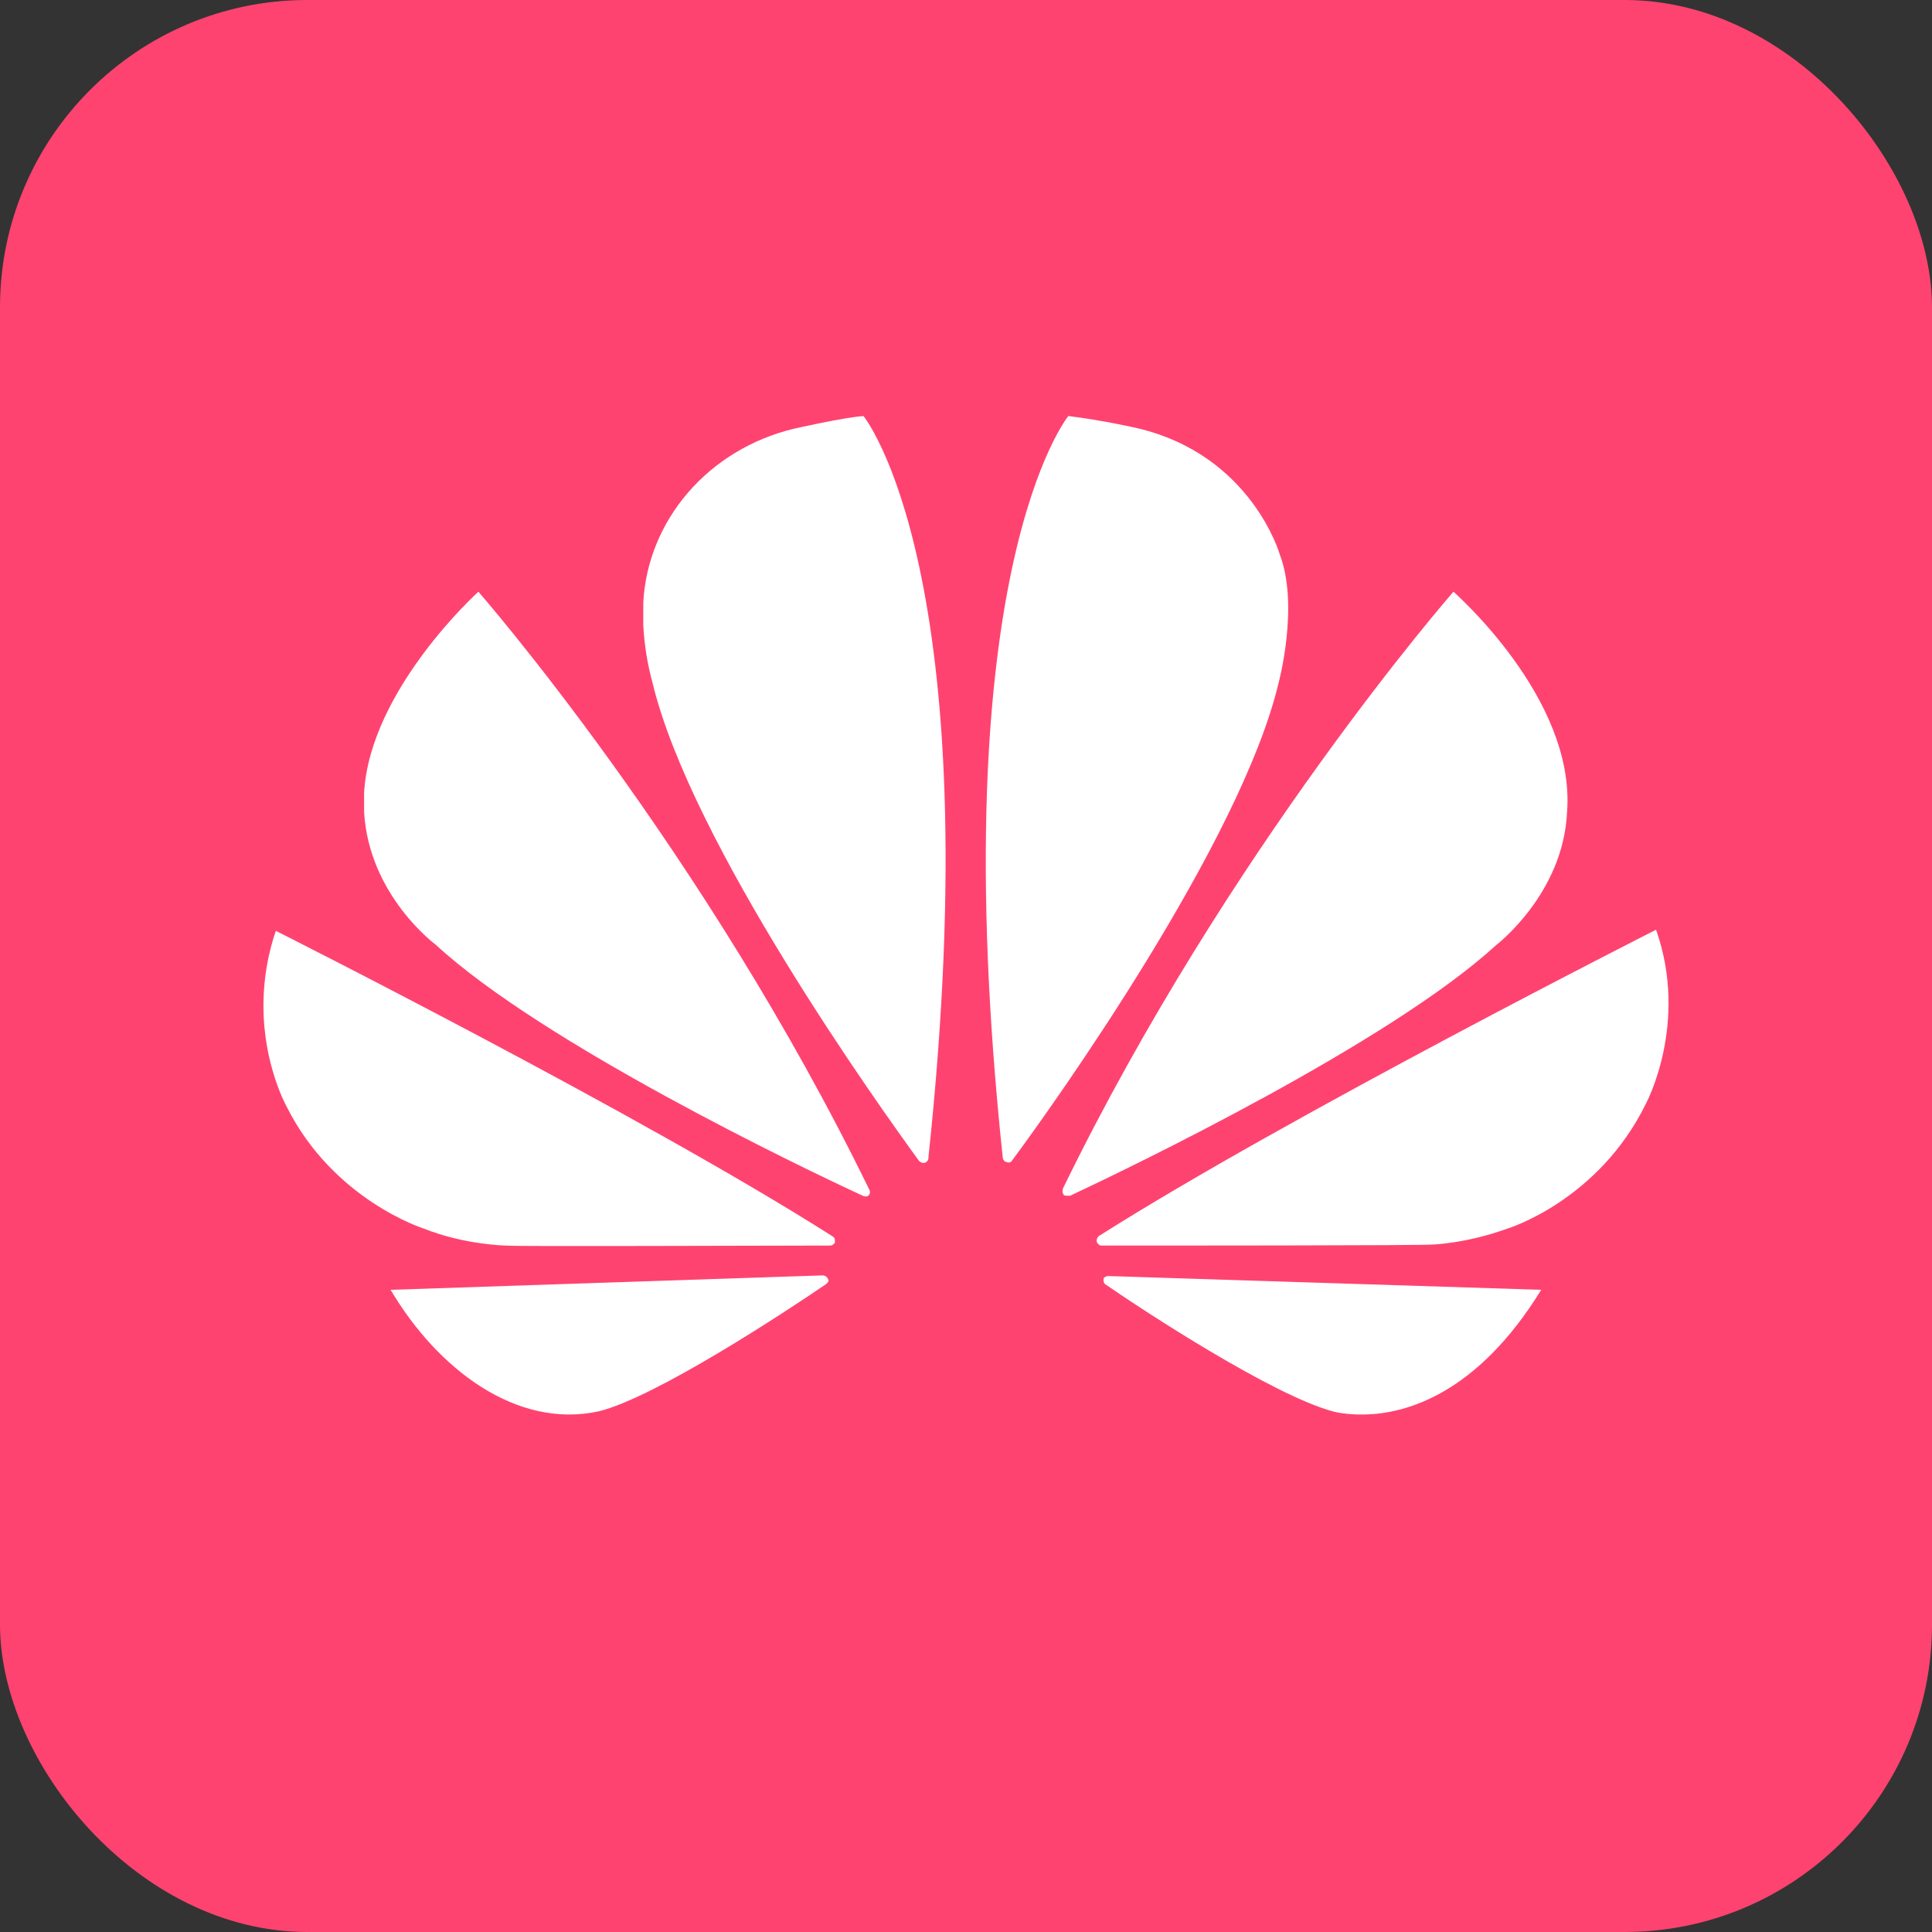 <svg width="44" height="44" viewBox="0 0 44 44" fill="none" xmlns="http://www.w3.org/2000/svg">
<rect x="0" y="0" width="44" height="44" fill="#333333" stroke="none"/>
<rect width="44" height="44" rx="7" fill="#FF4370"/>
<path d="M10.896 13.475C10.896 13.475 8.427 15.701 8.292 18.054V18.492C8.401 20.394 9.922 21.514 9.922 21.514C12.36 23.764 18.265 26.594 19.65 27.233C19.65 27.233 19.733 27.273 19.785 27.224L19.811 27.175V27.121C16.025 19.338 10.895 13.476 10.895 13.476L10.896 13.475ZM18.864 29.148C18.838 29.046 18.734 29.046 18.734 29.046L8.896 29.375C9.959 31.173 11.761 32.554 13.64 32.141C14.921 31.826 17.854 29.9 18.812 29.246C18.895 29.182 18.864 29.133 18.864 29.133V29.148ZM18.973 28.165C14.65 25.409 6.281 21.199 6.281 21.199C6.102 21.726 6.008 22.276 6 22.83V22.918C6 24.265 6.531 25.208 6.531 25.208C7.599 27.335 9.651 27.98 9.651 27.98C10.589 28.353 11.521 28.367 11.521 28.367C11.681 28.392 17.385 28.367 18.905 28.367C18.973 28.367 19.014 28.303 19.014 28.303V28.23C19.014 28.19 18.972 28.165 18.972 28.165H18.973ZM18.077 9.765C17.132 9.993 16.29 10.501 15.673 11.214C15.057 11.926 14.698 12.806 14.65 13.725V14.241C14.674 14.688 14.745 15.13 14.864 15.563C15.744 19.209 20.015 25.183 20.932 26.441C21 26.505 21.067 26.48 21.067 26.48C21.092 26.47 21.114 26.452 21.128 26.429C21.142 26.406 21.148 26.379 21.145 26.353C22.562 13.024 19.666 9.476 19.666 9.476C19.239 9.5 18.077 9.765 18.077 9.765ZM29.144 12.62C29.144 12.62 28.493 10.355 25.894 9.75C25.894 9.75 25.134 9.573 24.331 9.475C24.331 9.475 21.426 13.008 22.837 26.366C22.852 26.455 22.919 26.464 22.919 26.464C23.014 26.504 23.049 26.43 23.049 26.43C24.014 25.133 28.252 19.184 29.117 15.562C29.117 15.562 29.596 13.798 29.143 12.619L29.144 12.62ZM25.253 29.06C25.253 29.06 25.159 29.06 25.133 29.119C25.133 29.119 25.117 29.208 25.169 29.246C26.101 29.89 28.971 31.762 30.346 32.141C30.346 32.141 30.56 32.205 30.919 32.214H31.101C32.023 32.19 33.637 31.752 35.1 29.375L25.236 29.061L25.253 29.06ZM35.69 18.482C35.878 15.887 33.102 13.485 33.102 13.475C33.102 13.475 27.972 19.337 24.211 27.061C24.211 27.061 24.169 27.159 24.237 27.223L24.289 27.232H24.372C25.783 26.569 31.648 23.748 34.075 21.523C34.075 21.523 35.611 20.353 35.689 18.482H35.69ZM37.716 21.174C37.716 21.174 29.347 25.41 25.024 28.151C25.024 28.151 24.956 28.205 24.982 28.294C24.982 28.294 25.024 28.367 25.076 28.367C26.623 28.367 32.493 28.367 32.639 28.343C32.639 28.343 33.399 28.318 34.332 27.98C34.332 27.98 36.409 27.35 37.492 25.12C37.492 25.12 38.466 23.298 37.716 21.175V21.174Z" fill="white"/>
</svg>
